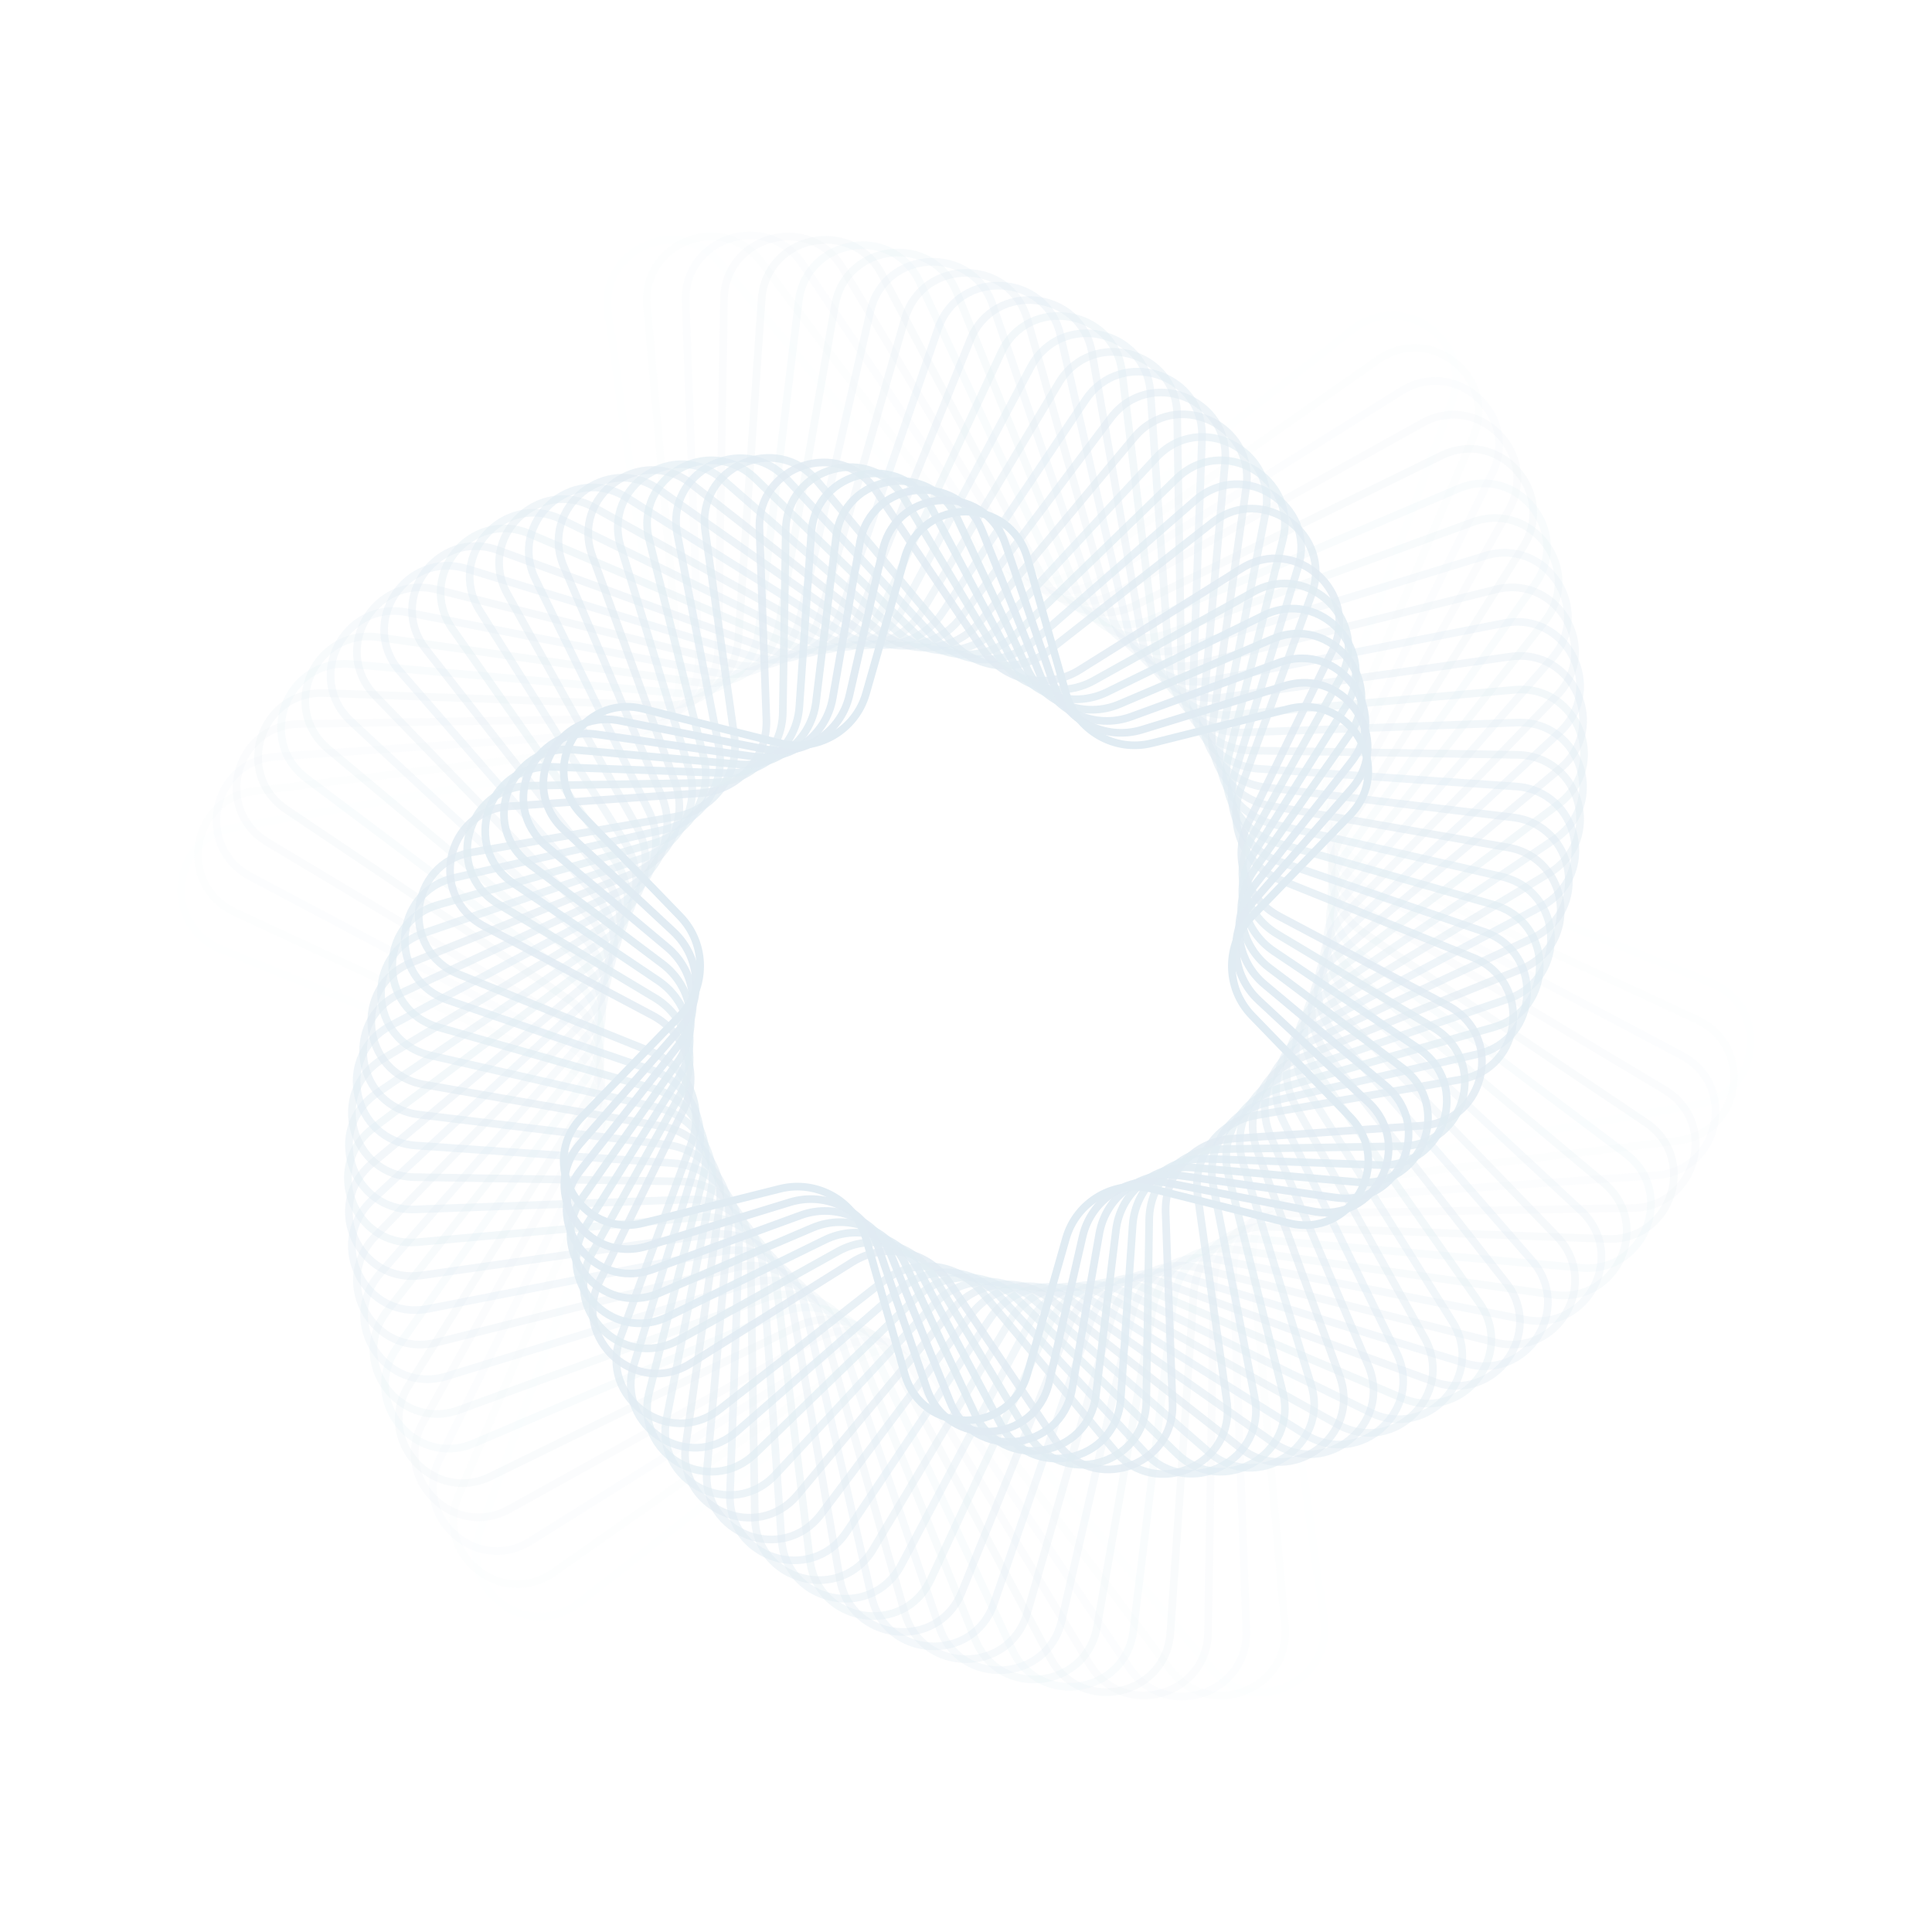 <svg width="504" height="504" viewBox="0 0 504 504" fill="none" xmlns="http://www.w3.org/2000/svg">
<g id="Looper-2" clip-path="url(#clip0_316_20116)">
<path id="Star 3_28" opacity="0.034" d="M61.046 215.864L157.091 199.053C166.987 197.32 173.724 188.048 172.313 178.101L158.622 81.562C156.275 65.01 177.087 55.744 187.817 68.563L250.398 143.335C256.846 151.04 268.245 152.238 276.154 146.042L352.914 85.916C366.074 75.607 384.505 88.998 378.768 104.7L345.304 196.283C341.856 205.719 346.518 216.19 355.838 219.942L446.289 256.354C461.797 262.597 459.415 285.255 442.948 288.137L346.903 304.948C337.007 306.68 330.27 315.952 331.681 325.9L345.372 422.439C347.72 438.99 326.907 448.257 316.178 435.437L253.596 360.665C247.148 352.961 235.749 351.763 227.84 357.958L151.08 418.085C137.92 428.393 119.489 415.002 125.226 399.301L158.69 307.718C162.138 298.281 157.476 287.811 148.156 284.059L57.705 247.646C42.198 241.403 44.579 218.746 61.046 215.864Z" stroke="#E1ECF3" stroke-width="2"/>
<path id="Star 3_27" opacity="0.069" d="M66.278 206.407L160.919 194.907C170.893 193.695 178.106 184.788 177.217 174.78L168.789 79.816C167.311 63.164 188.58 55 198.624 68.364L255.904 144.576C261.94 152.607 273.26 154.4 281.483 148.627L359.51 93.846C373.192 84.24 390.897 98.577 384.346 113.957L346.984 201.669C343.047 210.912 347.154 221.612 356.265 225.847L442.721 266.03C457.881 273.076 454.317 295.577 437.722 297.594L343.08 309.094C333.107 310.306 325.894 319.213 326.782 329.22L335.211 424.185C336.688 440.836 315.42 449.001 305.376 435.637L248.096 359.425C242.059 351.394 230.739 349.601 222.516 355.374L144.489 410.155C130.807 419.761 113.102 405.424 119.654 390.044L157.015 302.332C160.952 293.088 156.845 282.388 147.734 278.154L61.278 237.971C46.118 230.925 49.682 208.423 66.278 206.407Z" stroke="#E1ECF3" stroke-width="2"/>
<path id="Star 3_26" opacity="0.103" d="M71.966 197.397L164.918 191.014C174.941 190.326 182.61 181.809 182.247 171.768L178.878 78.659C178.274 61.953 199.941 54.913 209.272 68.784L261.275 146.091C266.883 154.427 278.093 156.81 286.607 151.475L365.558 102.003C379.724 93.127 396.654 108.371 389.307 123.387L348.358 207.076C343.943 216.101 347.485 227.001 356.361 231.707L438.681 275.344C453.451 283.174 448.714 305.458 432.036 306.603L339.085 312.986C329.062 313.674 321.393 322.192 321.756 332.232L325.124 425.341C325.729 442.047 304.062 449.088 294.731 435.217L242.728 357.91C237.12 349.573 225.909 347.19 217.396 352.525L138.445 401.997C124.279 410.874 107.349 395.629 114.696 380.613L155.644 296.924C160.06 287.899 156.518 276.999 147.641 272.293L65.322 228.656C50.552 220.826 55.288 198.542 71.966 197.397Z" stroke="#E1ECF3" stroke-width="2"/>
<path id="Star 3_25" opacity="0.138" d="M78.078 188.855L169.068 187.381C179.114 187.219 187.218 179.114 187.381 169.069L188.855 78.078C189.126 61.363 211.131 55.467 219.723 69.807L266.495 147.87C271.659 156.488 282.73 159.455 291.511 154.573L371.048 110.354C385.659 102.231 401.768 118.34 393.645 132.951L349.426 212.489C344.545 221.27 347.511 232.341 356.129 237.504L434.193 284.276C448.533 292.868 442.637 314.874 425.921 315.145L334.931 316.619C324.885 316.781 316.781 324.886 316.618 334.931L315.144 425.922C314.873 442.637 292.868 448.534 284.276 434.193L237.504 356.13C232.34 347.512 221.269 344.545 212.488 349.427L132.951 393.646C118.34 401.769 102.23 385.66 110.354 371.049L154.572 291.511C159.454 282.73 156.488 271.659 147.869 266.496L69.806 219.724C55.466 211.132 61.362 189.126 78.078 188.855Z" stroke="#E1ECF3" stroke-width="2"/>
<path id="Star 3_24" opacity="0.172" d="M84.582 180.802L173.359 184.014C183.399 184.377 191.917 176.708 192.605 166.685L198.691 78.058C199.836 61.38 222.12 56.644 229.95 71.414L271.557 149.903C276.262 158.78 287.163 162.321 296.187 157.906L375.983 118.863C390.999 111.516 406.243 128.446 397.367 142.612L350.197 217.889C344.862 226.403 347.245 237.614 355.581 243.221L429.291 292.805C443.162 302.135 436.122 323.803 419.416 323.198L330.639 319.986C320.598 319.623 312.081 327.292 311.393 337.316L305.307 425.942C304.162 442.62 281.878 447.357 274.048 432.586L232.441 354.097C227.735 345.22 216.835 341.679 207.81 346.094L128.015 385.137C112.999 392.485 97.754 375.554 106.631 361.388L153.801 286.111C159.136 277.597 156.753 266.386 148.417 260.779L74.707 211.195C60.836 201.865 67.876 180.198 84.582 180.802Z" stroke="#E1ECF3" stroke-width="2"/>
<path id="Star 3_23" opacity="0.207" d="M91.45 173.254L177.779 180.916C187.786 181.804 196.693 174.591 197.905 164.618L208.359 78.583C210.376 61.988 232.877 58.424 239.923 73.584L276.452 152.177C280.687 161.288 291.387 165.395 300.63 161.458L380.365 127.494C395.745 120.943 410.083 138.648 400.477 152.33L350.677 223.261C344.904 231.484 346.697 242.804 354.729 248.841L424.01 300.912C437.374 310.955 429.209 332.224 412.557 330.746L326.229 323.084C316.221 322.196 307.314 329.409 306.102 339.383L295.648 425.417C293.632 442.013 271.13 445.577 264.084 430.417L227.556 351.823C223.321 342.712 212.621 338.605 203.378 342.542L123.642 376.506C108.262 383.057 93.925 365.352 103.531 351.67L153.33 280.739C159.104 272.516 157.311 261.196 149.279 255.16L79.998 203.089C66.634 193.045 74.799 171.776 91.45 173.254Z" stroke="#E1ECF3" stroke-width="2"/>
<path id="Star 3_22" opacity="0.241" d="M98.636 166.226L182.299 178.091C192.246 179.502 201.519 172.765 203.251 162.869L217.82 79.634C220.702 63.167 243.359 60.785 249.602 76.293L281.158 154.68C284.91 164 295.38 168.662 304.817 165.214L384.185 136.213C399.887 130.476 413.278 148.907 402.969 162.068L350.862 228.589C344.667 236.499 345.865 247.897 353.569 254.345L418.368 308.58C431.188 319.309 421.921 340.122 405.37 337.774L321.707 325.909C311.759 324.498 302.487 331.235 300.755 341.132L286.186 424.366C283.304 440.833 260.647 443.215 254.404 427.707L222.848 349.32C219.096 340 208.625 335.338 199.189 338.786L119.821 367.787C104.119 373.524 90.728 355.093 101.037 341.933L153.144 275.411C159.339 267.502 158.141 256.103 150.437 249.655L85.638 195.42C72.818 184.691 82.084 163.878 98.636 166.226Z" stroke="#E1ECF3" stroke-width="2"/>
<path id="Star 3_21" opacity="0.276" d="M106.107 159.731L186.907 175.543C196.767 177.472 206.379 171.23 208.627 161.438L227.047 81.192C230.787 64.898 253.538 63.706 258.961 79.519L285.668 157.4C288.927 166.904 299.139 172.107 308.743 169.158L387.448 144.987C403.429 140.079 415.837 159.186 404.853 171.789L350.76 233.858C344.159 241.432 344.759 252.878 352.116 259.721L412.4 315.796C424.641 327.182 414.298 347.481 397.892 344.27L317.092 328.459C307.232 326.529 297.62 332.772 295.372 342.564L276.952 422.81C273.212 439.103 250.461 440.295 245.038 424.482L218.331 346.601C215.072 337.098 204.86 331.894 195.256 334.844L116.551 359.015C100.57 363.922 88.162 344.816 99.145 332.213L153.239 270.143C159.839 262.569 159.24 251.124 151.883 244.281L91.598 188.206C79.358 176.82 89.701 156.521 106.107 159.731Z" stroke="#E1ECF3" stroke-width="2"/>
<path id="Star 3_20" opacity="0.31" d="M113.834 153.779L191.593 173.27C201.339 175.713 211.264 169.982 214.022 160.321L236.021 83.234C240.609 67.158 263.391 67.158 267.979 83.234L289.978 160.321C292.736 169.982 302.661 175.713 312.407 173.27L390.166 153.779C406.382 149.714 417.773 169.444 406.145 181.455L350.385 239.051C343.397 246.269 343.397 257.731 350.385 264.949L406.145 322.545C417.773 334.556 406.382 354.286 390.166 350.221L312.407 330.73C302.661 328.287 292.736 334.017 289.978 343.679L267.979 420.766C263.391 436.841 240.609 436.841 236.021 420.766L214.022 343.679C211.264 334.017 201.339 328.287 191.593 330.73L113.834 350.221C97.618 354.286 86.227 334.556 97.855 322.545L153.615 264.949C160.603 257.731 160.603 246.269 153.615 239.051L97.855 181.455C86.227 169.444 97.618 149.714 113.834 153.779Z" stroke="#E1ECF3" stroke-width="2"/>
<path id="Star 3_19" opacity="0.345" d="M121.778 148.379L196.339 171.277C205.943 174.226 216.155 169.023 219.414 159.519L244.715 85.74C250.138 69.926 272.889 71.118 276.629 87.412L294.079 163.432C296.327 173.225 305.939 179.467 315.799 177.538L392.345 162.559C408.751 159.348 419.094 179.647 406.853 191.033L349.743 244.156C342.386 250.999 341.786 262.444 348.387 270.018L399.632 328.82C410.616 341.423 398.208 360.529 382.227 355.621L307.666 332.724C298.062 329.774 287.85 334.977 284.591 344.481L259.29 418.261C253.867 434.074 231.116 432.882 227.376 416.589L209.926 340.568C207.678 330.776 198.066 324.533 188.206 326.463L111.66 341.442C95.254 344.652 84.911 324.353 97.152 312.967L154.262 259.845C161.619 253.002 162.219 241.556 155.618 233.982L104.373 175.181C93.389 162.578 105.797 143.471 121.778 148.379Z" stroke="#E1ECF3" stroke-width="2"/>
<path id="Star 3_18" opacity="0.379" d="M129.897 143.536L201.122 169.561C210.558 173.009 221.029 168.348 224.781 159.028L253.099 88.684C259.342 73.176 281.999 75.557 284.881 92.024L297.955 166.719C299.688 176.615 308.96 183.352 318.907 181.941L393.986 171.293C410.538 168.946 419.804 189.758 406.985 200.488L348.834 249.158C341.13 255.606 339.932 267.005 346.127 274.914L392.888 334.61C403.196 347.771 389.805 366.202 374.104 360.464L302.879 334.439C293.442 330.991 282.972 335.653 279.22 344.973L250.902 415.317C244.659 430.825 222.002 428.444 219.119 411.977L206.046 337.282C204.313 327.386 195.041 320.649 185.093 322.06L110.015 332.707C93.463 335.055 84.197 314.242 97.016 303.513L155.167 254.843C162.871 248.395 164.069 236.996 157.874 229.087L111.113 169.391C100.804 156.23 114.195 137.799 129.897 143.536Z" stroke="#E1ECF3" stroke-width="2"/>
<path id="Star 3_17" opacity="0.414" d="M138.159 139.255L205.929 168.122C215.173 172.059 225.873 167.952 230.107 158.841L261.155 92.041C268.201 76.881 290.702 80.445 292.719 97.04L301.604 170.165C302.816 180.139 311.723 187.351 321.731 186.463L395.105 179.951C411.757 178.473 419.921 199.742 406.558 209.786L347.672 254.043C339.641 260.079 337.848 271.4 343.621 279.622L385.948 339.91C395.554 353.592 381.216 371.297 365.836 364.746L298.066 335.878C288.822 331.941 278.122 336.048 273.888 345.159L242.84 411.96C235.794 427.119 213.293 423.556 211.276 406.96L202.391 333.836C201.179 323.862 192.272 316.649 182.264 317.537L108.89 324.05C92.238 325.527 84.074 304.259 97.438 294.215L156.323 249.957C164.354 243.921 166.147 232.601 160.374 224.378L118.047 164.09C108.441 150.408 122.779 132.703 138.159 139.255Z" stroke="#E1ECF3" stroke-width="2"/>
<path id="Star 3_16" opacity="0.448" d="M146.533 135.535L210.753 166.958C219.777 171.373 230.678 167.831 235.383 158.955L268.869 95.786C276.699 81.016 298.983 85.752 300.128 102.43L305.026 173.758C305.714 183.781 314.232 191.45 324.272 191.087L395.72 188.502C412.427 187.898 419.467 209.565 405.596 218.895L346.273 258.8C337.937 264.408 335.554 275.619 340.889 284.133L378.852 344.716C387.728 358.882 372.484 375.813 357.468 368.465L293.248 337.043C284.223 332.628 273.323 336.169 268.617 345.046L235.132 408.215C227.302 422.985 205.018 418.248 203.873 401.57L198.975 330.243C198.287 320.22 189.769 312.551 179.729 312.914L108.28 315.499C91.574 316.103 84.534 294.436 98.405 285.106L157.727 245.2C166.064 239.593 168.447 228.382 163.112 219.868L125.149 159.285C116.272 145.119 131.517 128.188 146.533 135.535Z" stroke="#E1ECF3" stroke-width="2"/>
<path id="Star 3_15" opacity="0.483" d="M154.977 132.377L215.57 166.064C224.351 170.946 235.422 167.98 240.586 159.361L276.218 99.891C284.81 85.551 306.815 91.447 307.086 108.162L308.209 177.481C308.372 187.527 316.476 195.631 326.522 195.794L395.84 196.917C412.555 197.187 418.452 219.193 404.112 227.785L344.641 263.417C336.023 268.581 333.057 279.651 337.938 288.433L371.625 349.026C379.748 363.637 363.639 379.746 349.028 371.623L288.435 337.936C279.654 333.054 268.583 336.021 263.419 344.639L227.787 404.109C219.195 418.45 197.19 412.553 196.919 395.838L195.796 326.52C195.633 316.474 187.529 308.37 177.483 308.207L108.165 307.084C91.45 306.813 85.553 284.807 99.894 276.215L159.364 240.584C167.982 235.42 170.949 224.349 166.067 215.568L132.38 154.975C124.257 140.364 140.366 124.254 154.977 132.377Z" stroke="#E1ECF3" stroke-width="2"/>
<path id="Star 3_14" opacity="0.517" d="M163.452 129.778L220.363 165.439C228.876 170.774 240.087 168.391 245.695 160.055L283.18 104.329C292.511 90.458 314.178 97.498 313.574 114.205L311.146 181.321C310.782 191.361 318.451 199.879 328.475 200.567L395.477 205.168C412.155 206.313 416.892 228.597 402.121 236.427L342.783 267.882C333.906 272.588 330.364 283.488 334.78 292.513L364.297 352.839C371.644 367.855 354.714 383.099 340.548 374.223L283.638 338.562C275.124 333.227 263.913 335.61 258.305 343.946L220.82 399.672C211.489 413.543 189.822 406.503 190.426 389.796L192.855 322.68C193.218 312.64 185.549 304.122 175.525 303.434L108.523 298.833C91.845 297.688 87.108 275.404 101.879 267.574L161.217 236.119C170.094 231.413 173.636 220.513 169.22 211.488L139.703 151.162C132.356 136.146 149.286 120.902 163.452 129.778Z" stroke="#E1ECF3" stroke-width="2"/>
<path id="Star 3_13" opacity="0.552" d="M171.933 127.731L225.125 165.077C233.348 170.85 244.668 169.057 250.704 161.025L289.753 109.071C299.797 95.707 321.066 103.871 319.588 120.523L313.842 185.261C312.954 195.269 320.166 204.176 330.14 205.388L394.658 213.228C411.253 215.244 414.817 237.746 399.657 244.792L340.72 272.185C331.609 276.419 327.501 287.119 331.439 296.363L356.908 356.157C363.46 371.537 345.755 385.874 332.073 376.268L278.881 338.923C270.658 333.15 259.338 334.943 253.301 342.975L214.253 394.929C204.209 408.293 182.94 400.128 184.418 383.477L190.164 318.739C191.052 308.731 183.839 299.824 173.866 298.612L109.348 290.772C92.752 288.756 89.189 266.254 104.348 259.208L163.286 231.815C172.397 227.581 176.504 216.88 172.567 207.637L147.097 147.843C140.546 132.463 158.251 118.126 171.933 127.731Z" stroke="#E1ECF3" stroke-width="2"/>
<path id="Star 3_12" opacity="0.586" d="M180.374 126.231L229.832 164.972C237.742 171.168 249.14 169.97 255.589 162.265L295.911 114.088C306.641 101.268 327.453 110.534 325.106 127.086L316.284 189.289C314.873 199.236 321.61 208.509 331.507 210.241L393.391 221.073C409.858 223.955 412.239 246.612 396.732 252.855L338.452 276.317C329.131 280.068 324.47 290.539 327.918 299.976L349.479 358.985C355.217 374.687 336.786 388.078 323.625 377.769L274.167 339.028C266.258 332.832 254.859 334.03 248.411 341.735L208.088 389.913C197.358 402.732 176.546 393.466 178.893 376.914L187.715 314.712C189.126 304.764 182.389 295.492 172.493 293.76L110.608 282.928C94.141 280.046 91.76 257.388 107.268 251.145L165.548 227.684C174.868 223.932 179.53 213.461 176.081 204.025L154.52 145.015C148.782 129.313 167.214 115.922 180.374 126.231Z" stroke="#E1ECF3" stroke-width="2"/>
<path id="Star 3_11" opacity="0.621" d="M188.751 125.267L234.48 165.12C242.055 171.721 253.5 171.121 260.343 163.764L301.656 119.35C313.041 107.109 333.34 117.452 330.13 133.858L318.481 193.387C316.552 203.247 322.794 212.859 332.586 215.107L391.707 228.678C408 232.418 409.192 255.169 393.379 260.592L336.001 280.268C326.498 283.527 321.294 293.739 324.244 303.343L342.051 361.328C346.959 377.309 327.852 389.717 315.249 378.733L269.521 338.881C261.946 332.28 250.501 332.88 243.658 340.236L202.345 384.65C190.959 396.891 170.66 386.548 173.871 370.142L185.52 310.613C187.449 300.753 181.207 291.141 171.414 288.893L112.294 275.323C96.001 271.582 94.808 248.832 110.622 243.409L168 223.733C177.503 220.474 182.707 210.262 179.757 200.657L161.95 142.672C157.042 126.692 176.149 114.284 188.751 125.267Z" stroke="#E1ECF3" stroke-width="2"/>
<path id="Star 3_10" opacity="0.655" d="M197.029 124.828L239.052 165.511C246.271 172.5 257.732 172.5 264.95 165.511L306.974 124.828C318.985 113.2 338.714 124.591 334.65 140.807L320.428 197.542C317.986 207.287 323.716 217.213 333.377 219.97L389.622 236.021C405.698 240.609 405.698 263.391 389.622 267.979L333.377 284.03C323.716 286.788 317.986 296.713 320.428 306.459L334.65 363.194C338.714 379.409 318.985 390.8 306.974 379.173L264.95 338.489C257.732 331.501 246.271 331.501 239.052 338.489L197.029 379.172C185.018 390.8 165.288 379.409 169.353 363.194L183.574 306.459C186.017 296.713 180.287 286.788 170.625 284.03L114.381 267.979C98.305 263.391 98.305 240.609 114.381 236.021L170.625 219.97C180.287 217.213 186.017 207.287 183.574 197.542L169.353 140.807C165.288 124.591 185.018 113.2 197.029 124.828Z" stroke="#E1ECF3" stroke-width="2"/>
<path id="Star 3_9" opacity="0.69" d="M205.169 124.888L243.529 166.128C250.372 173.485 261.818 174.085 269.392 167.484L311.853 130.479C324.456 119.496 343.562 131.904 338.655 147.885L322.12 201.725C319.17 211.33 324.374 221.542 333.877 224.801L387.154 243.071C402.968 248.494 401.775 271.244 385.482 274.985L330.587 287.586C320.795 289.833 314.552 299.446 316.482 309.306L327.298 364.58C330.509 380.986 310.21 391.329 298.824 379.088L260.464 337.848C253.621 330.492 242.175 329.892 234.601 336.493L192.14 373.497C179.537 384.481 160.431 372.073 165.338 356.092L181.873 302.251C184.823 292.647 179.619 282.435 170.116 279.176L116.838 260.906C101.025 255.483 102.217 232.732 118.511 228.992L173.406 216.391C183.198 214.143 189.441 204.531 187.511 194.671L176.695 139.397C173.484 122.991 193.783 112.648 205.169 124.888Z" stroke="#E1ECF3" stroke-width="2"/>
<path id="Star 3_8" opacity="0.724" d="M213.156 125.457L247.914 166.986C254.362 174.691 265.761 175.889 273.67 169.693L316.303 136.298C329.464 125.99 347.895 139.381 342.157 155.082L323.571 205.948C320.123 215.385 324.785 225.856 334.105 229.607L384.342 249.831C399.85 256.074 397.469 278.731 381.002 281.614L327.658 290.951C317.761 292.683 311.024 301.955 312.435 311.903L320.039 365.521C322.387 382.073 301.574 391.339 290.845 378.52L256.087 336.991C249.638 329.286 238.24 328.088 230.33 334.284L187.697 367.678C174.537 377.987 156.106 364.596 161.843 348.894L180.429 298.028C183.877 288.592 179.216 278.121 169.896 274.369L119.658 254.145C104.15 247.902 106.532 225.245 122.999 222.363L176.343 213.026C186.239 211.294 192.976 202.021 191.565 192.074L183.961 138.455C181.614 121.904 202.426 112.637 213.156 125.457Z" stroke="#E1ECF3" stroke-width="2"/>
<path id="Star 3_6" opacity="0.793" d="M228.521 128.014L256.328 169.352C261.936 177.688 273.147 180.071 281.66 174.736L323.877 148.283C338.043 139.406 354.973 154.65 347.626 169.666L325.73 214.417C321.314 223.442 324.856 234.342 333.733 239.048L377.751 262.381C392.521 270.211 387.785 292.495 371.107 293.641L321.403 297.053C311.38 297.742 303.711 306.259 304.074 316.3L305.875 366.087C306.48 382.794 284.813 389.834 275.482 375.963L247.675 334.625C242.067 326.288 230.856 323.905 222.343 329.24L180.126 355.694C165.96 364.571 149.03 349.326 156.377 334.31L178.273 289.56C182.688 280.535 179.147 269.635 170.27 264.929L126.252 241.595C111.482 233.765 116.218 211.481 132.896 210.336L182.599 206.923C192.623 206.235 200.292 197.717 199.929 187.677L198.127 137.889C197.523 121.183 219.19 114.143 228.521 128.014Z" stroke="#E1ECF3" stroke-width="2"/>
<path id="Star 3_5" opacity="0.828" d="M235.848 129.964L260.34 170.841C265.503 179.459 276.574 182.426 285.355 177.544L327.004 154.389C341.615 146.266 357.725 162.375 349.602 176.986L326.447 218.635C321.565 227.416 324.531 238.487 333.15 243.651L374.027 268.143C388.367 276.735 382.471 298.74 365.756 299.011L318.109 299.783C308.064 299.946 299.959 308.05 299.796 318.096L299.025 365.742C298.754 382.457 276.748 388.354 268.156 374.013L243.664 333.136C238.501 324.518 227.43 321.551 218.649 326.433L177 349.588C162.389 357.711 146.279 341.602 154.402 326.991L177.557 285.342C182.439 276.561 179.473 265.49 170.854 260.326L129.977 235.835C115.637 227.243 121.533 205.237 138.248 204.966L185.895 204.194C195.94 204.031 204.045 195.927 204.208 185.881L204.979 138.235C205.25 121.52 227.256 115.623 235.848 129.964Z" stroke="#E1ECF3" stroke-width="2"/>
<path id="Star 3_4" opacity="0.862" d="M242.904 132.332L264.208 172.52C268.913 181.397 279.814 184.939 288.838 180.523L329.695 160.532C344.711 153.185 359.955 170.115 351.079 184.281L326.927 222.825C321.592 231.338 323.975 242.549 332.311 248.157L370.052 273.545C383.923 282.875 376.883 304.542 360.177 303.938L314.721 302.293C304.681 301.93 296.164 309.599 295.475 319.623L292.359 365.001C291.214 381.679 268.93 386.416 261.1 371.645L239.797 331.458C235.091 322.581 224.191 319.039 215.166 323.455L174.309 343.445C159.293 350.793 144.049 333.862 152.926 319.696L177.077 281.153C182.412 272.639 180.029 261.428 171.693 255.821L133.952 230.433C120.081 221.102 127.121 199.435 143.827 200.04L189.283 201.684C199.323 202.047 207.841 194.378 208.529 184.355L211.645 138.977C212.79 122.299 235.074 117.562 242.904 132.332Z" stroke="#E1ECF3" stroke-width="2"/>
<path id="Star 3_3" opacity="0.897" d="M249.661 135.096L267.919 174.378C272.153 183.489 282.853 187.596 292.097 183.659L331.95 166.683C347.33 160.132 361.667 177.837 352.061 191.519L327.17 226.971C321.397 235.194 323.19 246.514 331.222 252.551L365.85 278.577C379.213 288.62 371.049 309.889 354.397 308.411L311.249 304.582C301.241 303.694 292.334 310.906 291.122 320.88L285.897 363.882C283.881 380.477 261.379 384.041 254.333 368.881L236.076 329.599C231.841 320.488 221.141 316.38 211.898 320.318L172.045 337.293C156.665 343.845 142.327 326.14 151.933 312.458L176.824 277.005C182.597 268.782 180.804 257.462 172.772 251.426L138.145 225.4C124.781 215.356 132.945 194.087 149.597 195.565L192.745 199.395C202.753 200.283 211.66 193.07 212.872 183.096L218.097 140.095C220.114 123.5 242.615 119.936 249.661 135.096Z" stroke="#E1ECF3" stroke-width="2"/>
<path id="Star 3_2" opacity="0.931" d="M256.108 138.231L271.476 176.405C275.228 185.725 285.698 190.386 295.135 186.938L333.786 172.816C349.488 167.078 362.879 185.509 352.57 198.67L327.194 231.065C320.999 238.974 322.197 250.373 329.902 256.821L361.458 283.232C374.277 293.962 365.011 314.774 348.459 312.427L307.717 306.649C297.769 305.238 288.497 311.975 286.765 321.871L279.67 362.405C276.788 378.872 254.131 381.254 247.888 365.746L232.52 327.573C228.768 318.252 218.298 313.591 208.861 317.039L170.21 331.162C154.509 336.899 141.118 318.468 151.426 305.307L176.802 272.912C182.997 265.003 181.799 253.605 174.094 247.156L142.538 220.745C129.719 210.015 138.985 189.203 155.537 191.55L196.279 197.329C206.227 198.739 215.499 192.003 217.231 182.106L224.326 141.572C227.208 125.105 249.866 122.724 256.108 138.231Z" stroke="#E1ECF3" stroke-width="2"/>
<path id="Star 3_1" opacity="0.966" d="M262.222 141.713L274.867 178.588C278.126 188.091 288.338 193.295 297.942 190.345L335.207 178.901C351.188 173.993 363.596 193.1 352.613 205.703L327.001 235.091C320.4 242.665 321 254.111 328.356 260.954L356.9 287.504C369.14 298.89 358.798 319.189 342.391 315.979L304.134 308.492C294.274 306.563 284.662 312.805 282.414 322.597L273.693 360.592C269.953 376.885 247.202 378.078 241.779 362.264L229.134 325.39C225.875 315.886 215.663 310.683 206.058 313.632L168.793 325.076C152.813 329.984 140.405 310.877 151.388 298.275L177 268.886C183.601 261.312 183.001 249.866 175.645 243.023L147.101 216.473C134.86 205.087 145.203 184.788 161.609 187.999L199.867 195.485C209.727 197.415 219.339 191.172 221.587 181.38L230.308 143.385C234.048 127.092 256.799 125.899 262.222 141.713Z" stroke="#E1ECF3" stroke-width="2"/>
<path id="Star 3" d="M267.978 145.513L278.082 180.915C280.839 190.576 290.764 196.307 300.51 193.864L336.22 184.913C352.436 180.848 363.827 200.578 352.199 212.589L326.592 239.039C319.604 246.258 319.604 257.719 326.592 264.937L352.199 291.388C363.827 303.399 352.436 323.129 336.22 319.064L300.51 310.113C290.764 307.67 280.839 313.401 278.082 323.062L267.978 358.464C263.391 374.539 240.609 374.539 236.021 358.464L225.918 323.062C223.16 313.4 213.235 307.67 203.489 310.113L167.779 319.064C151.563 323.129 140.172 303.399 151.8 291.388L177.407 264.937C184.396 257.719 184.396 246.258 177.407 239.039L151.8 212.589C140.172 200.578 151.563 180.848 167.779 184.913L203.489 193.864C213.235 196.307 223.16 190.576 225.918 180.915L236.021 145.513C240.609 129.438 263.391 129.438 267.978 145.513Z" stroke="#E1ECF3" stroke-width="2"/>
</g>
<defs>
<clipPath id="clip0_316_20116">
<rect width="504" height="504" fill="white"/>
</clipPath>
</defs>
</svg>
